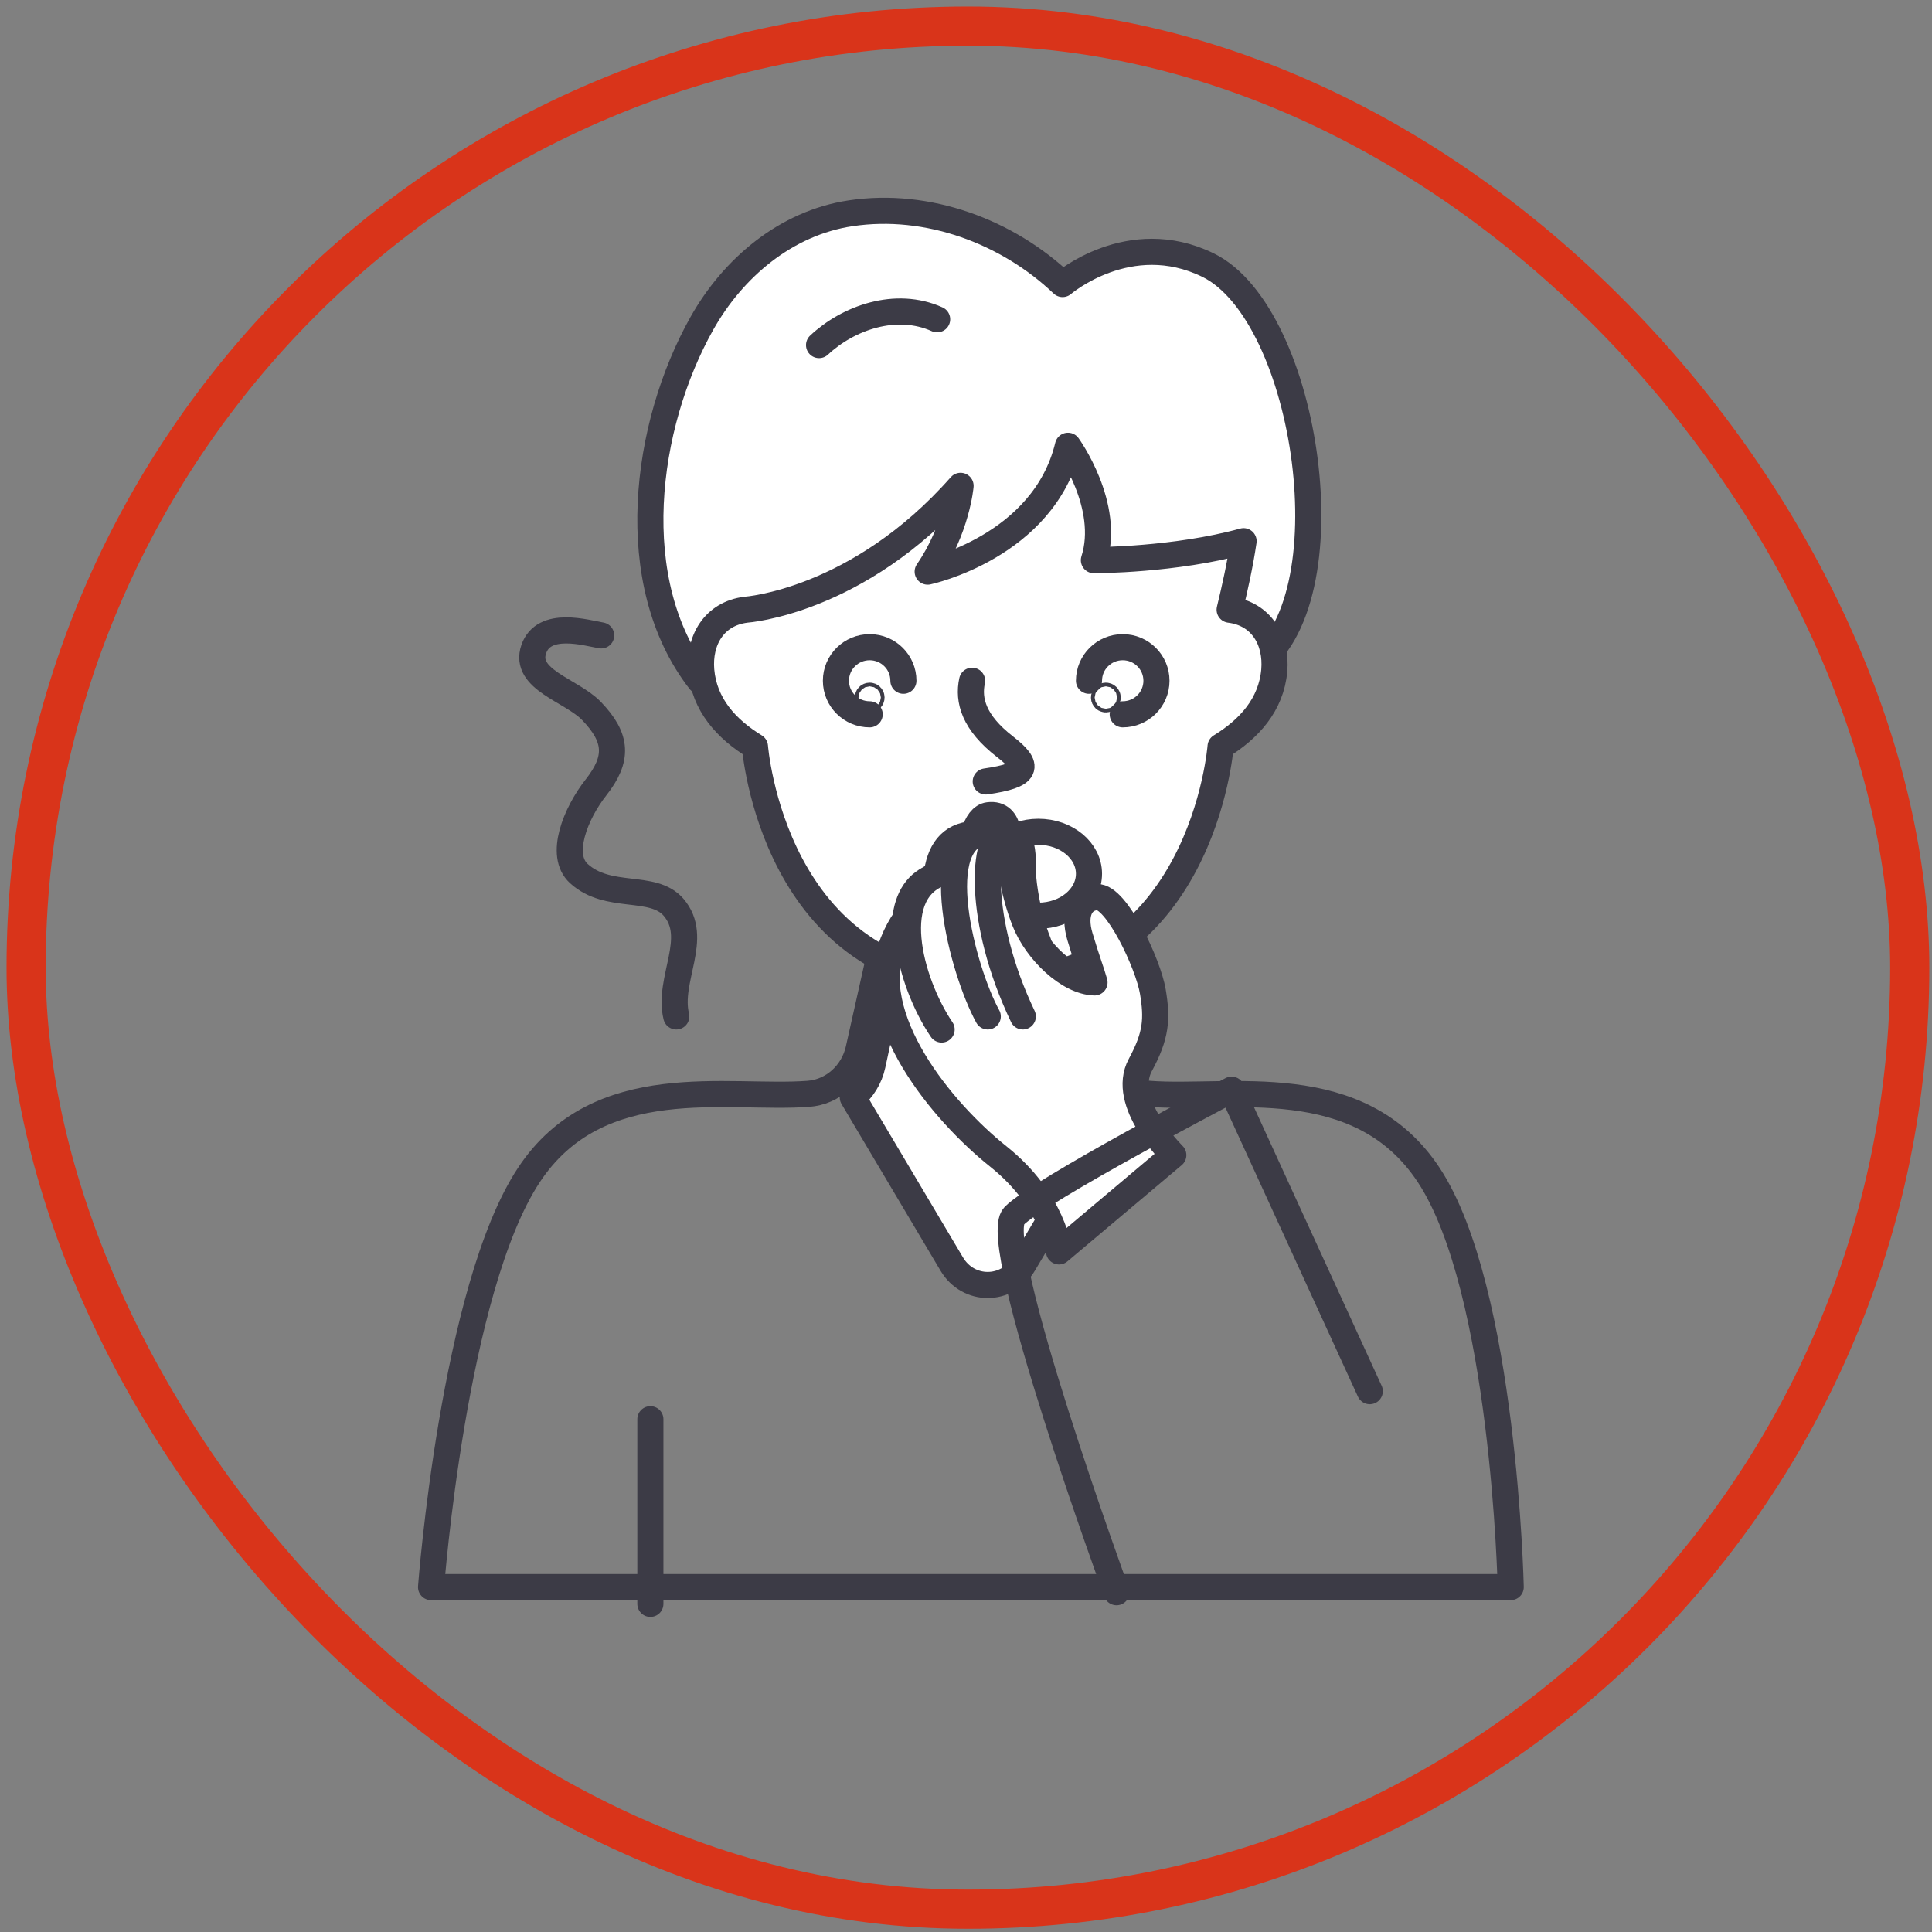 <?xml version="1.0" encoding="UTF-8"?>
<svg width="148px" height="148px" viewBox="0 0 148 148" version="1.1" xmlns="http://www.w3.org/2000/svg" xmlns:xlink="http://www.w3.org/1999/xlink">
    <rect x="0" y="0" width="148" height="148" fill="#808080" stroke="none"/>
    <!-- Generator: Sketch 63.1 (92452) - https://sketch.com -->
    <title>Group 38</title>
    <desc>Created with Sketch.</desc>
    <g id="Page-1" stroke="none" stroke-width="1" fill="none" fill-rule="evenodd">
        <g id="Product-Detail-Page_Delta-8-Temple-Gummies-20-pc" transform="translate(-87, -5810)">
            <g id="Group-38" transform="translate(89, 5812)">
                <rect id="Rectangle-Copy-9" stroke="#D9341A" stroke-width="3" x="1.56319402e-13" y="8.52651283e-14" width="144.295" height="144.252" rx="72.126"></rect>
                <g id="Group-35" transform="translate(31, 14)">
                    <g id="Group-13">
                        <g id="Group-4">
                            <path d="M76.447,74.013 C71.113,65.923 61.186,68.253 55.06,67.794 C53.166,67.661 51.608,66.248 51.187,64.377 L48.898,54.149 L35.063,54.149 L32.773,64.377 C32.354,66.248 30.796,67.661 28.902,67.794 C22.775,68.253 12.848,65.923 7.514,74.013 C1.735,82.767 0.021,105.578 0.021,105.578 C11.483,105.578 20.08,105.578 25.811,105.578 C38.459,105.578 57.432,105.578 82.728,105.578 C82.728,105.578 82.225,82.767 76.447,74.013 Z" id="Stroke-3" stroke="#3C3B46" stroke-width="2" stroke-linecap="round" stroke-linejoin="round"></path>
                            <path d="M53.005,68.058 L45.41,80.839 C44.145,82.967 41.179,82.967 39.913,80.838 L32.328,68.068 C33.068,67.463 33.619,66.595 33.838,65.583 L36.029,55.435 L49.295,55.435 L51.495,65.583 C51.715,66.595 52.256,67.463 53.005,68.058" id="Fill-5" fill="#FFFFFF"></path>
                            <path d="M53.005,68.058 L45.41,80.839 C44.145,82.967 41.179,82.967 39.913,80.838 L32.328,68.068 C33.068,67.463 33.619,66.595 33.838,65.583 L36.029,55.435 L49.295,55.435 L51.495,65.583 C51.715,66.595 52.256,67.463 53.005,68.058 Z" id="Stroke-7" stroke="#3C3B46" stroke-width="2" stroke-linecap="round" stroke-linejoin="round"></path>
                            <path d="M20.602,36.149 C14.771,28.618 16.368,16.592 20.773,8.761 C23.142,4.55 27.19,1.08 32.166,0.338 C38.065,-0.545 44.174,1.737 48.398,5.758 C48.398,5.758 53.506,1.361 59.537,4.306 C67.206,8.048 70.473,30.201 63.007,35.079 L20.602,36.149 Z" id="Fill-9" fill="#FFFFFF"></path>
                            <path d="M20.602,36.149 C14.771,28.618 16.368,16.592 20.773,8.761 C23.142,4.55 27.19,1.08 32.166,0.338 C38.065,-0.545 44.174,1.737 48.398,5.758 C48.398,5.758 53.506,1.361 59.537,4.306 C67.206,8.048 70.473,30.201 63.007,35.079 L20.602,36.149 Z" id="Stroke-11" stroke="#3C3B46" stroke-width="2" stroke-linecap="round" stroke-linejoin="round"></path>
                            <path d="M38.79,8.459 C35.617,7.033 31.967,8.356 29.744,10.435" id="Stroke-13" stroke="#3C3B46" stroke-width="2" stroke-linecap="round" stroke-linejoin="round"></path>
                            <path d="M64.615,35.36 C64.383,37.98 62.692,39.847 60.501,41.187 C60.501,41.187 59.112,59.292 42.666,59.292 C26.221,59.292 24.833,41.187 24.833,41.187 C22.642,39.847 20.95,37.98 20.719,35.36 C20.524,33.064 21.691,31.013 24.139,30.706 C24.139,30.706 32.722,30.128 40.584,21.217 C40.584,21.217 40.307,24.519 38.064,27.789 C38.064,27.789 46.95,25.887 48.811,18.149 C48.811,18.149 52.132,22.741 50.797,26.913 C50.938,26.913 57.01,26.904 62.264,25.457 C61.989,27.308 61.587,29.094 61.196,30.706 C63.644,31.013 64.81,33.064 64.615,35.36" id="Fill-15" fill="#FFFFFF"></path>
                            <path d="M64.615,35.36 C64.383,37.98 62.692,39.847 60.501,41.187 C60.501,41.187 59.112,59.292 42.666,59.292 C26.221,59.292 24.833,41.187 24.833,41.187 C22.642,39.847 20.95,37.98 20.719,35.36 C20.524,33.064 21.691,31.013 24.139,30.706 C24.139,30.706 32.722,30.128 40.584,21.217 C40.584,21.217 40.307,24.519 38.064,27.789 C38.064,27.789 46.95,25.887 48.811,18.149 C48.811,18.149 52.132,22.741 50.797,26.913 C50.938,26.913 57.01,26.904 62.264,25.457 C61.989,27.308 61.587,29.094 61.196,30.706 C63.644,31.013 64.81,33.064 64.615,35.36 Z" id="Stroke-17" stroke="#3C3B46" stroke-width="2" stroke-linecap="round" stroke-linejoin="round"></path>
                            <line x1="16.821" y1="106.863" x2="16.821" y2="92.72" id="Stroke-19" stroke="#3C3B46" stroke-width="2" stroke-linecap="round" stroke-linejoin="round"></line>
                            <path d="M41.467,36.149 C41.143,37.652 41.601,39.353 43.977,41.195 C45.921,42.702 45.798,43.389 42.512,43.863" id="Stroke-21" stroke="#3C3B46" stroke-width="2" stroke-linecap="round" stroke-linejoin="round"></path>
                            <path d="M33.621,38.72 C32.193,38.72 31.036,37.57 31.036,36.149 C31.036,34.728 32.193,33.578 33.621,33.578 C35.049,33.578 36.205,34.728 36.205,36.149" id="Stroke-23" stroke="#3C3B46" stroke-width="2" stroke-linecap="round" stroke-linejoin="round"></path>
                            <path d="M33.763,37.435 C33.763,37.512 33.698,37.576 33.621,37.576 C33.541,37.576 33.479,37.512 33.479,37.435 C33.479,37.355 33.541,37.293 33.621,37.293 C33.698,37.293 33.763,37.355 33.763,37.435 Z" id="Stroke-25" stroke="#3C3B46" stroke-width="2" stroke-linecap="round" stroke-linejoin="round"></path>
                            <path d="M50.421,36.149 C50.421,34.728 51.577,33.578 53.005,33.578 C54.433,33.578 55.59,34.728 55.59,36.149 C55.59,37.57 54.433,38.72 53.005,38.72" id="Stroke-27" stroke="#3C3B46" stroke-width="2" stroke-linecap="round" stroke-linejoin="round"></path>
                            <path d="M51.713,37.576 C51.635,37.576 51.571,37.512 51.571,37.435 C51.571,37.355 51.635,37.293 51.713,37.293 C51.793,37.293 51.855,37.355 51.855,37.435 C51.855,37.512 51.793,37.576 51.713,37.576 Z" id="Stroke-29" stroke="#3C3B46" stroke-width="2" stroke-linecap="round" stroke-linejoin="round"></path>
                            <path d="M13.053,32.675 C11.918,32.482 8.653,31.495 7.887,33.731 C7.085,36.072 10.773,36.87 12.31,38.463 C14.318,40.544 14.365,42.142 12.659,44.315 C11.081,46.324 9.805,49.508 11.337,50.913 C13.591,52.982 17.012,51.666 18.594,53.497 C20.627,55.854 18.113,59.025 18.806,61.863" id="Stroke-31" stroke="#3C3B46" stroke-width="2" stroke-linecap="round" stroke-linejoin="round"></path>
                            <path d="M50.421,50.935 C50.421,52.71 48.684,54.149 46.543,54.149 C44.403,54.149 42.667,52.71 42.667,50.935 C42.667,49.159 44.403,47.72 46.543,47.72 C48.684,47.72 50.421,49.159 50.421,50.935" id="Fill-33" fill="#FFFFFF"></path>
                            <path d="M50.421,50.935 C50.421,52.71 48.684,54.149 46.543,54.149 C44.403,54.149 42.667,52.71 42.667,50.935 C42.667,49.159 44.403,47.72 46.543,47.72 C48.684,47.72 50.421,49.159 50.421,50.935 Z" id="Stroke-35" stroke="#3C3B46" stroke-width="2" stroke-linecap="round" stroke-linejoin="round"></path>
                            <path d="M54.355,65.579 C55.585,63.307 55.661,62.041 55.312,59.957 C54.958,57.838 52.52,52.64 51.039,52.723 C49.82,52.793 49.192,53.952 49.727,55.746 C50.301,57.671 50.605,58.403 50.845,59.258 C48.837,59.203 46.401,56.853 45.499,54.571 C44.668,52.468 44.367,50.283 44.348,49.832 C44.303,48.662 44.541,46.226 42.728,46.449 C42.229,46.51 41.833,47.034 41.59,47.896 C39.761,47.997 38.945,49.294 38.749,51.086 C37.228,51.556 36.522,52.827 36.349,54.413 C36.005,54.922 35.682,55.491 35.408,56.181 C33.135,61.903 39.187,69.17 43.464,72.582 C47.742,75.994 48.126,79.863 48.126,79.863 L56.882,72.488 C56.777,72.362 52.797,68.457 54.355,65.579" id="Fill-37" fill="#FFFFFF"></path>
                            <path d="M54.355,65.579 C55.585,63.307 55.661,62.041 55.312,59.957 C54.958,57.838 52.52,52.64 51.039,52.723 C49.82,52.793 49.192,53.952 49.727,55.746 C50.301,57.671 50.605,58.403 50.845,59.258 C48.837,59.203 46.401,56.853 45.499,54.571 C44.668,52.468 44.367,50.283 44.348,49.832 C44.303,48.662 44.541,46.226 42.728,46.449 C42.229,46.51 41.833,47.034 41.59,47.896 C39.761,47.997 38.945,49.294 38.749,51.086 C37.228,51.556 36.522,52.827 36.349,54.413 C36.005,54.922 35.682,55.491 35.408,56.181 C33.135,61.903 39.187,69.17 43.464,72.582 C47.742,75.994 48.126,79.863 48.126,79.863 L56.882,72.488 C56.777,72.362 52.797,68.457 54.355,65.579 Z" id="Stroke-39" stroke="#3C3B46" stroke-width="2" stroke-linecap="round" stroke-linejoin="round"></path>
                            <path d="M46.544,56.219 C45.66,54.026 45.394,51.591 45.377,51.114 C45.336,49.945 45.548,47.512 43.923,47.735 C42.252,47.963 41.816,54.463 45.353,61.863" id="Stroke-41" stroke="#3C3B46" stroke-width="2" stroke-linecap="round" stroke-linejoin="round"></path>
                            <g id="Group-46" transform="translate(36.205, 50.292)">
                                <path d="M2.928,12.572 C0.458,8.911 -1.445,1.809 3.127,0.512" id="Fill-43" fill="#FFFFFF"></path>
                                <path d="M2.928,12.572 C0.458,8.911 -1.445,1.809 3.127,0.512" id="Stroke-45" stroke="#3C3B46" stroke-width="2" stroke-linecap="round" stroke-linejoin="round"></path>
                            </g>
                            <path d="M42.667,61.863 C40.749,58.39 37.975,48.012 42.643,47.72" id="Stroke-47" stroke="#3C3B46" stroke-width="2" stroke-linecap="round" stroke-linejoin="round"></path>
                            <g id="Group-52" transform="translate(43.959, 67.006)" stroke="#3C3B46" stroke-linecap="round" stroke-linejoin="round" stroke-width="2">
                                <path d="M8.573,38.964 C8.573,38.964 -1.236,12.115 0.724,10.14 C2.684,8.166 17.387,0.467 17.387,0.467 L27.972,23.564" id="Stroke-51"></path>
                            </g>
                        </g>
                    </g>
                </g>
            </g>
        </g>
    </g>
</svg>